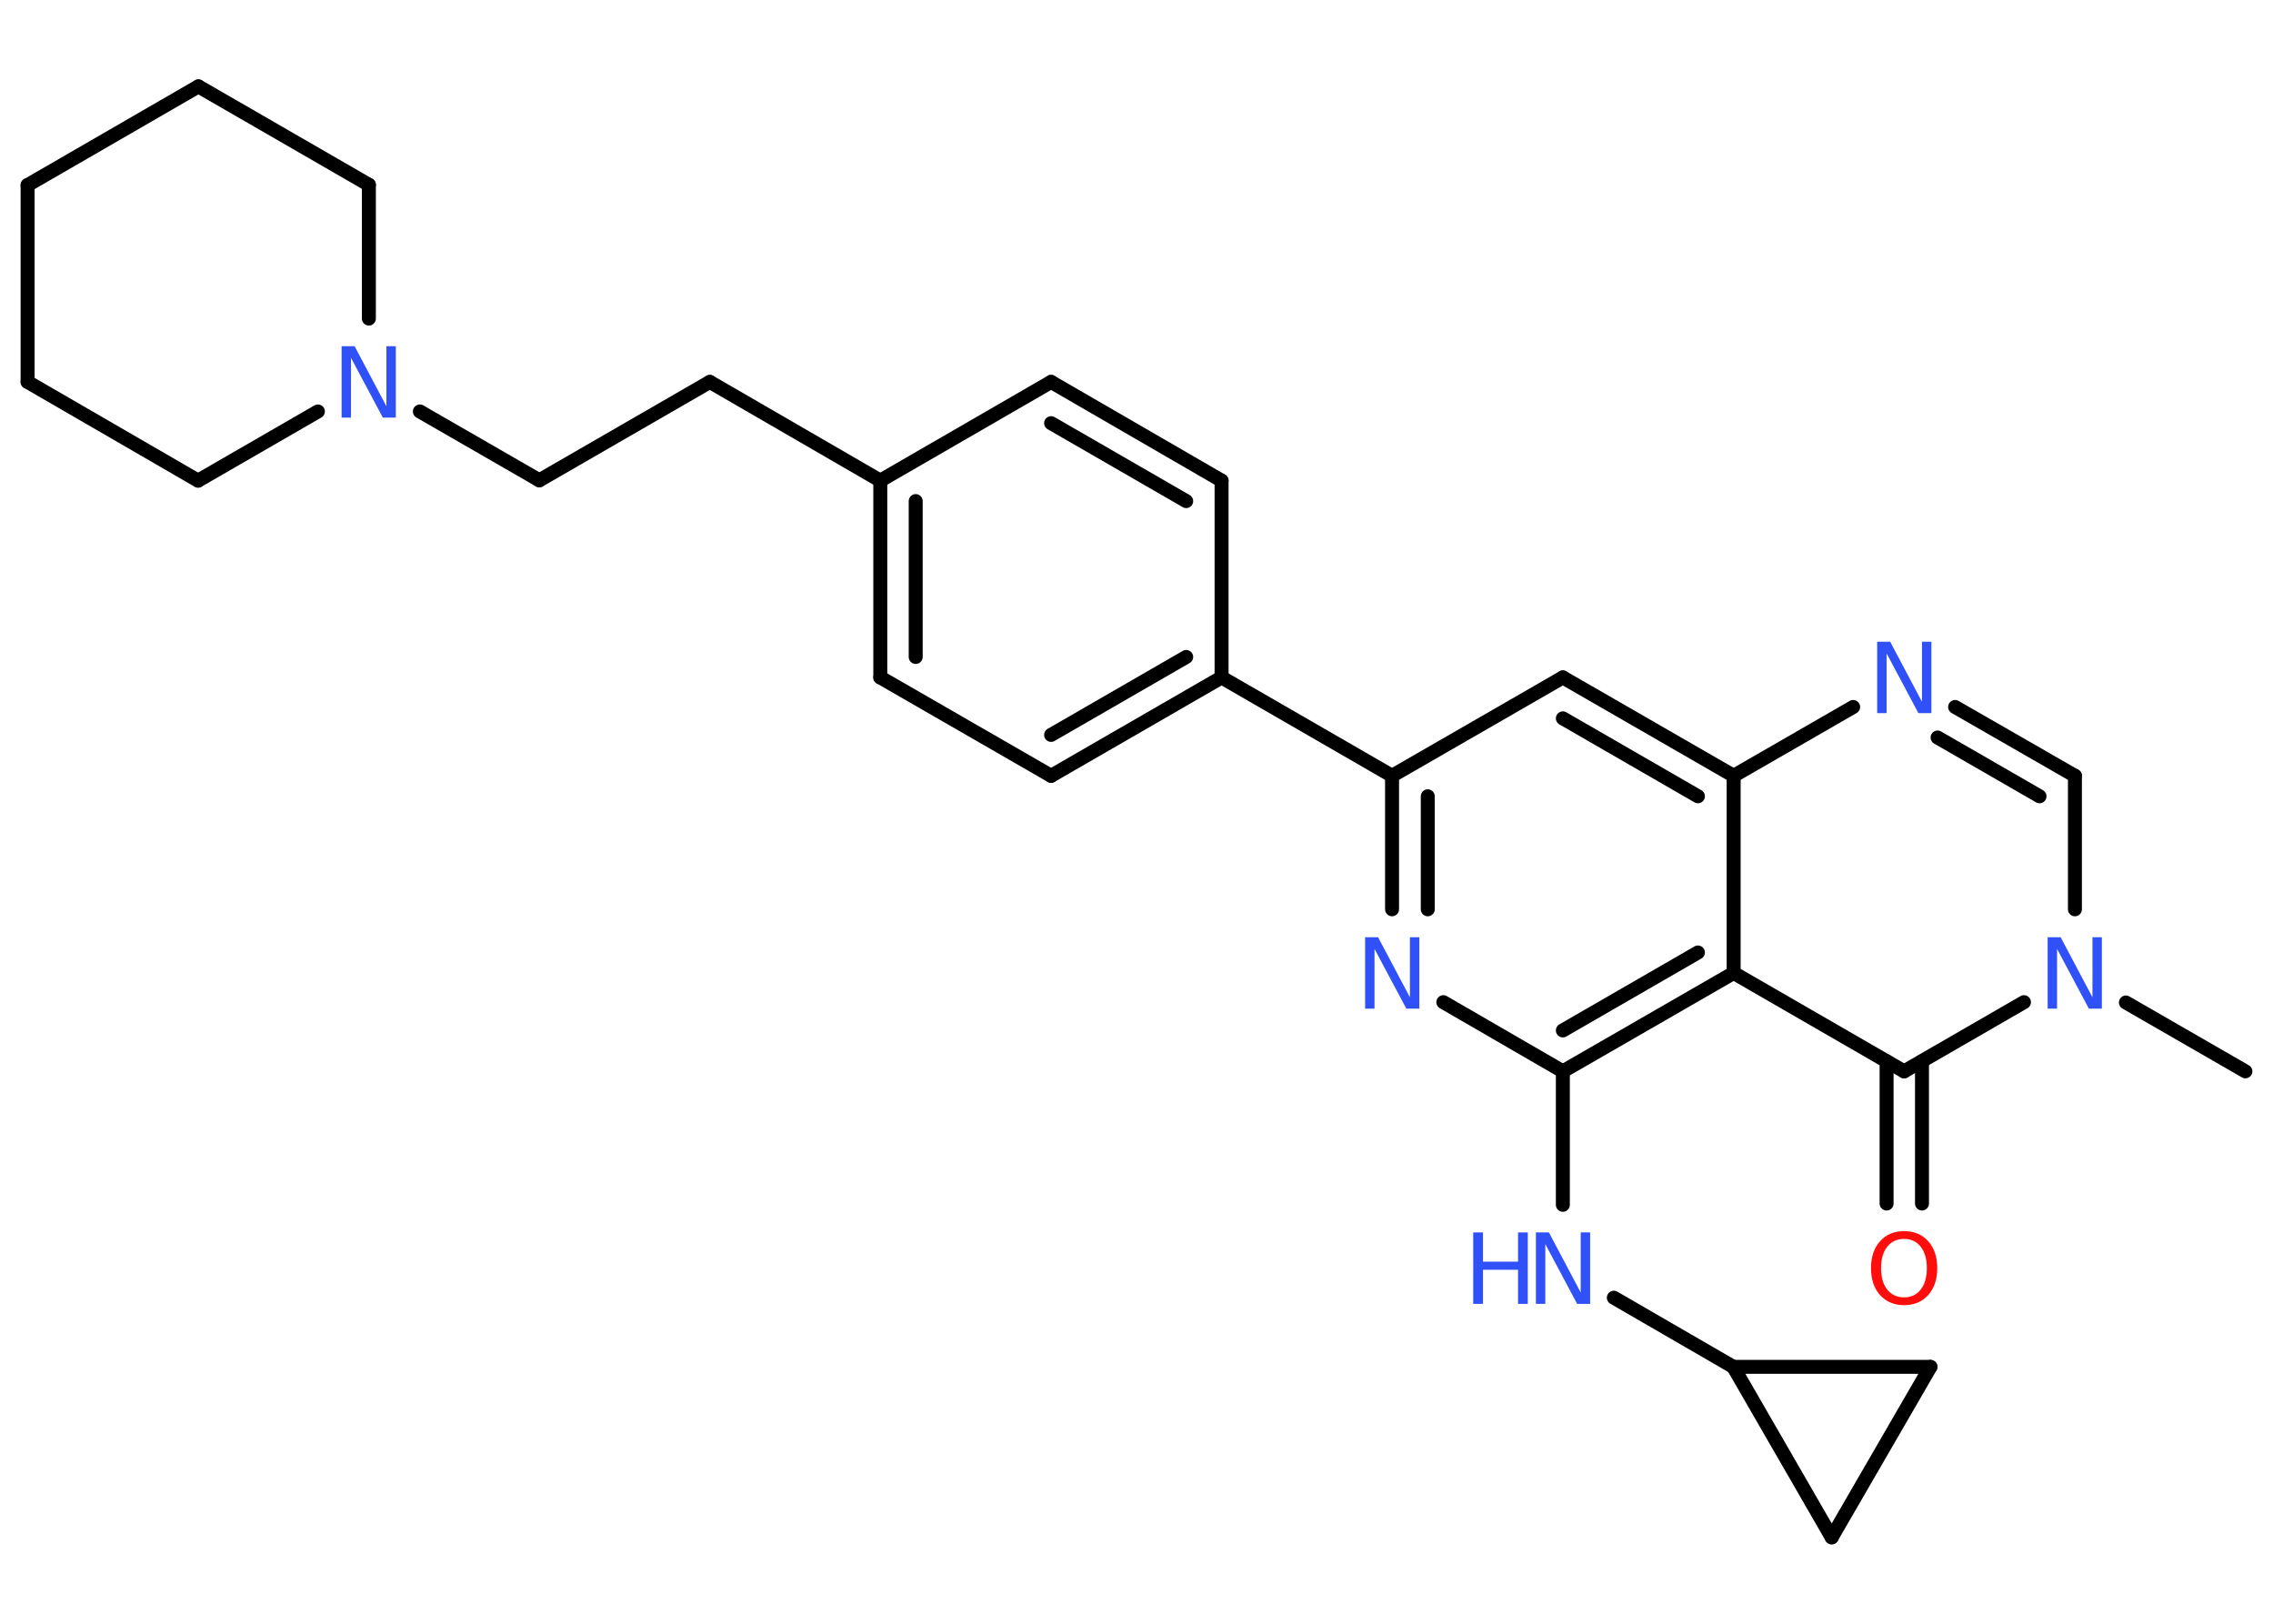<?xml version='1.0' encoding='UTF-8'?>
<!DOCTYPE svg PUBLIC "-//W3C//DTD SVG 1.1//EN" "http://www.w3.org/Graphics/SVG/1.1/DTD/svg11.dtd">
<svg version='1.2' xmlns='http://www.w3.org/2000/svg' xmlns:xlink='http://www.w3.org/1999/xlink' width='70.0mm' height='50.0mm' viewBox='0 0 70.0 50.0'>
  <desc>Generated by the Chemistry Development Kit (http://github.com/cdk)</desc>
  <g stroke-linecap='round' stroke-linejoin='round' stroke='#000000' stroke-width='.43' fill='#3050F8'>
    <rect x='.0' y='.0' width='70.0' height='50.0' fill='#FFFFFF' stroke='none'/>
    <g id='mol1' class='mol'>
      <line id='mol1bnd1' class='bond' x1='69.15' y1='32.99' x2='65.47' y2='30.87'/>
      <line id='mol1bnd2' class='bond' x1='63.9' y1='28.0' x2='63.9' y2='23.89'/>
      <g id='mol1bnd3' class='bond'>
        <line x1='63.9' y1='23.89' x2='60.21' y2='21.77'/>
        <line x1='62.81' y1='24.52' x2='59.67' y2='22.71'/>
      </g>
      <line id='mol1bnd4' class='bond' x1='57.07' y1='21.77' x2='53.39' y2='23.89'/>
      <g id='mol1bnd5' class='bond'>
        <line x1='53.39' y1='23.89' x2='48.13' y2='20.86'/>
        <line x1='52.29' y1='24.52' x2='48.13' y2='22.12'/>
      </g>
      <line id='mol1bnd6' class='bond' x1='48.13' y1='20.86' x2='42.87' y2='23.89'/>
      <line id='mol1bnd7' class='bond' x1='42.87' y1='23.89' x2='37.62' y2='20.86'/>
      <g id='mol1bnd8' class='bond'>
        <line x1='32.37' y1='23.89' x2='37.62' y2='20.86'/>
        <line x1='32.37' y1='22.63' x2='36.53' y2='20.23'/>
      </g>
      <line id='mol1bnd9' class='bond' x1='32.37' y1='23.89' x2='27.11' y2='20.86'/>
      <g id='mol1bnd10' class='bond'>
        <line x1='27.11' y1='14.8' x2='27.11' y2='20.86'/>
        <line x1='28.2' y1='15.43' x2='28.2' y2='20.23'/>
      </g>
      <line id='mol1bnd11' class='bond' x1='27.11' y1='14.8' x2='21.86' y2='11.76'/>
      <line id='mol1bnd12' class='bond' x1='21.86' y1='11.76' x2='16.61' y2='14.79'/>
      <line id='mol1bnd13' class='bond' x1='16.61' y1='14.79' x2='12.93' y2='12.67'/>
      <line id='mol1bnd14' class='bond' x1='9.79' y1='12.67' x2='6.1' y2='14.8'/>
      <line id='mol1bnd15' class='bond' x1='6.1' y1='14.8' x2='.85' y2='11.76'/>
      <line id='mol1bnd16' class='bond' x1='.85' y1='11.76' x2='.85' y2='5.7'/>
      <line id='mol1bnd17' class='bond' x1='.85' y1='5.7' x2='6.11' y2='2.66'/>
      <line id='mol1bnd18' class='bond' x1='6.11' y1='2.66' x2='11.36' y2='5.69'/>
      <line id='mol1bnd19' class='bond' x1='11.36' y1='9.81' x2='11.36' y2='5.69'/>
      <line id='mol1bnd20' class='bond' x1='27.11' y1='14.8' x2='32.37' y2='11.76'/>
      <g id='mol1bnd21' class='bond'>
        <line x1='37.62' y1='14.8' x2='32.37' y2='11.76'/>
        <line x1='36.53' y1='15.43' x2='32.37' y2='13.03'/>
      </g>
      <line id='mol1bnd22' class='bond' x1='37.62' y1='20.86' x2='37.62' y2='14.8'/>
      <g id='mol1bnd23' class='bond'>
        <line x1='42.87' y1='23.89' x2='42.87' y2='28.0'/>
        <line x1='43.97' y1='24.52' x2='43.97' y2='28.0'/>
      </g>
      <line id='mol1bnd24' class='bond' x1='44.45' y1='30.86' x2='48.13' y2='32.99'/>
      <line id='mol1bnd25' class='bond' x1='48.13' y1='32.99' x2='48.13' y2='37.1'/>
      <line id='mol1bnd26' class='bond' x1='49.7' y1='39.96' x2='53.38' y2='42.09'/>
      <line id='mol1bnd27' class='bond' x1='53.38' y1='42.09' x2='59.45' y2='42.09'/>
      <line id='mol1bnd28' class='bond' x1='59.45' y1='42.09' x2='56.41' y2='47.34'/>
      <line id='mol1bnd29' class='bond' x1='53.38' y1='42.09' x2='56.41' y2='47.34'/>
      <g id='mol1bnd30' class='bond'>
        <line x1='48.13' y1='32.99' x2='53.39' y2='29.96'/>
        <line x1='48.13' y1='31.73' x2='52.29' y2='29.33'/>
      </g>
      <line id='mol1bnd31' class='bond' x1='53.39' y1='23.89' x2='53.39' y2='29.96'/>
      <line id='mol1bnd32' class='bond' x1='53.39' y1='29.96' x2='58.64' y2='32.99'/>
      <line id='mol1bnd33' class='bond' x1='62.33' y1='30.86' x2='58.64' y2='32.99'/>
      <g id='mol1bnd34' class='bond'>
        <line x1='59.19' y1='32.68' x2='59.19' y2='37.06'/>
        <line x1='58.1' y1='32.68' x2='58.1' y2='37.06'/>
      </g>
      <path id='mol1atm2' class='atom' d='M63.06 28.86h.4l.98 1.85v-1.85h.29v2.2h-.4l-.98 -1.84v1.84h-.29v-2.2z' stroke='none'/>
      <path id='mol1atm4' class='atom' d='M57.81 19.76h.4l.98 1.85v-1.85h.29v2.2h-.4l-.98 -1.84v1.84h-.29v-2.2z' stroke='none'/>
      <path id='mol1atm14' class='atom' d='M10.52 10.66h.4l.98 1.85v-1.85h.29v2.2h-.4l-.98 -1.84v1.84h-.29v-2.2z' stroke='none'/>
      <path id='mol1atm22' class='atom' d='M42.04 28.86h.4l.98 1.85v-1.85h.29v2.2h-.4l-.98 -1.84v1.84h-.29v-2.2z' stroke='none'/>
      <g id='mol1atm24' class='atom'>
        <path d='M47.3 37.95h.4l.98 1.85v-1.85h.29v2.2h-.4l-.98 -1.84v1.84h-.29v-2.2z' stroke='none'/>
        <path d='M45.37 37.95h.3v.9h1.08v-.9h.3v2.2h-.3v-1.05h-1.08v1.05h-.3v-2.2z' stroke='none'/>
      </g>
      <path id='mol1atm30' class='atom' d='M58.64 38.15q-.33 .0 -.52 .24q-.19 .24 -.19 .66q.0 .42 .19 .66q.19 .24 .52 .24q.32 .0 .51 -.24q.19 -.24 .19 -.66q.0 -.42 -.19 -.66q-.19 -.24 -.51 -.24zM58.64 37.91q.46 .0 .74 .31q.28 .31 .28 .83q.0 .52 -.28 .83q-.28 .31 -.74 .31q-.46 .0 -.74 -.31q-.28 -.31 -.28 -.83q.0 -.52 .28 -.83q.28 -.31 .74 -.31z' stroke='none' fill='#FF0D0D'/>
    </g>
  </g>
</svg>
